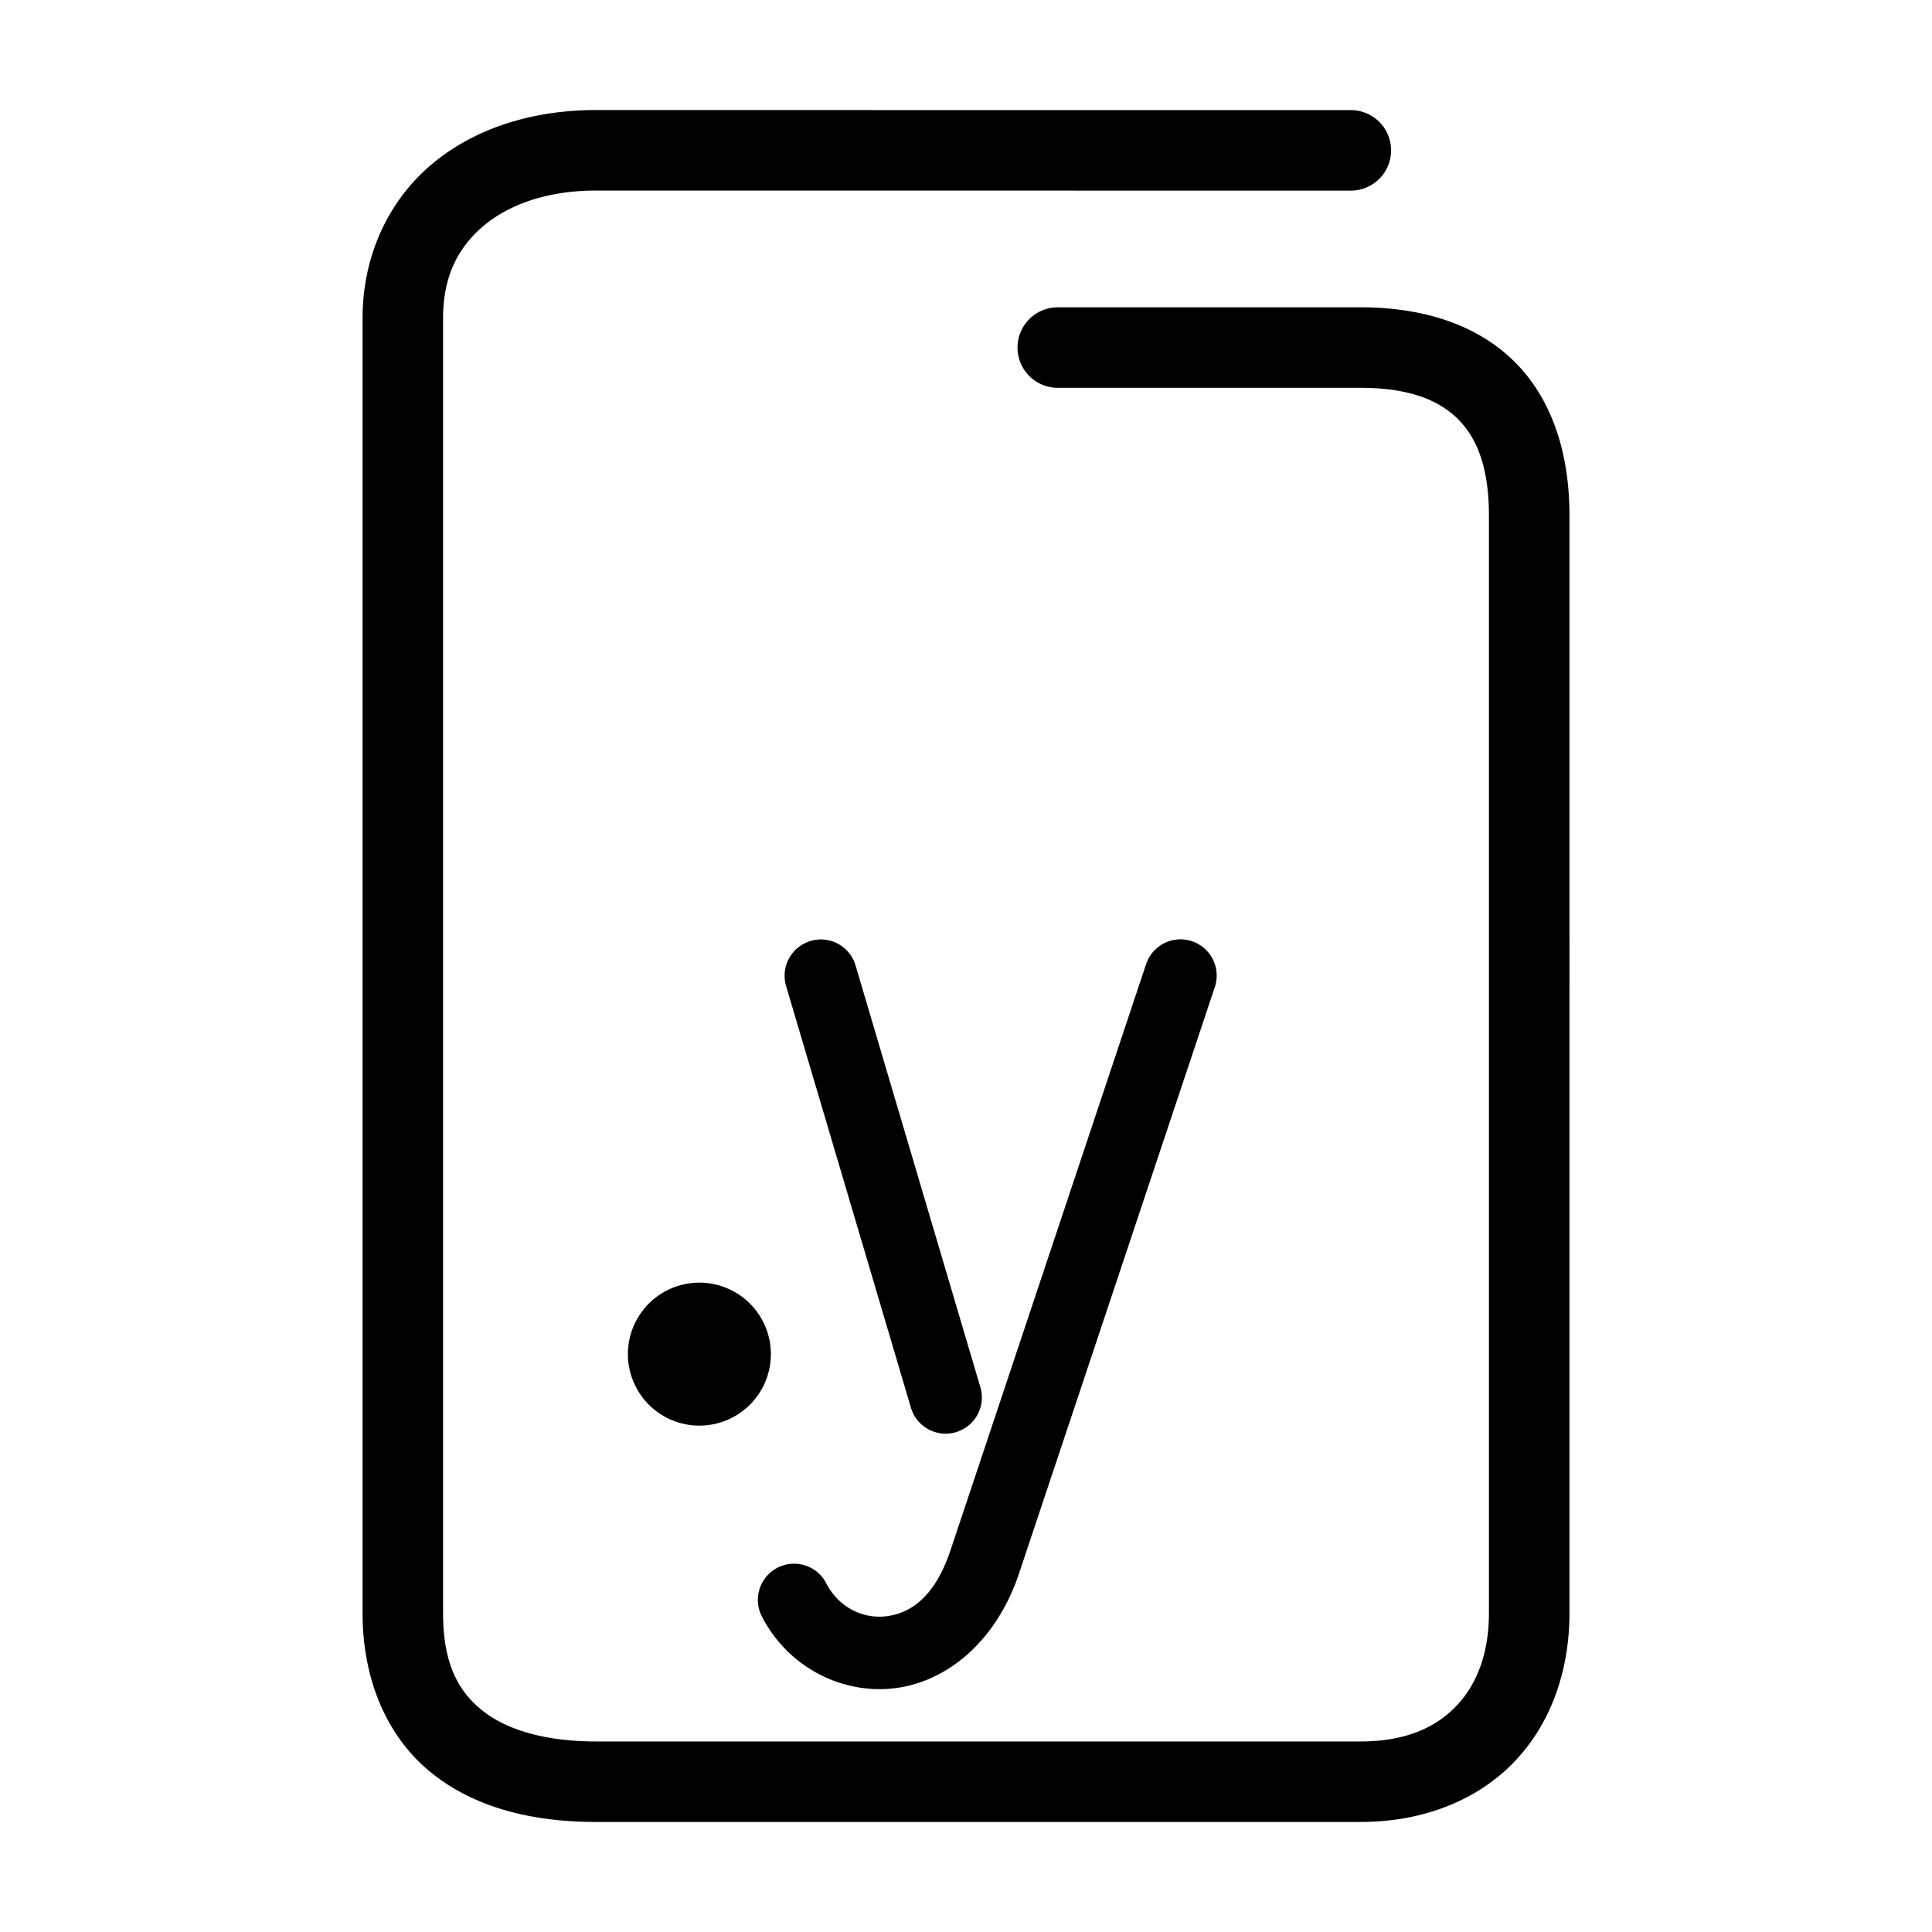 <svg xmlns="http://www.w3.org/2000/svg" width="48" height="48">
	<path d="m 14.809,2.734 c -1.586,0 -3.028,0.455 -4.094,1.357 C 9.649,4.994 9.008,6.357 9.008,7.904 V 40.074 c 0,1.681 0.618,3.088 1.705,3.967 1.087,0.879 2.525,1.225 4.096,1.225 h 18.994 c 1.547,0 2.893,-0.534 3.811,-1.486 0.918,-0.952 1.379,-2.274 1.379,-3.705 V 12.805 c 0,-1.577 -0.451,-2.929 -1.396,-3.848 C 36.65,8.038 35.309,7.635 33.803,7.635 h -7.523 a 1,1 0 0 0 -1,1 1,1 0 0 0 1,1 h 7.523 c 1.162,0 1.917,0.288 2.398,0.756 0.482,0.468 0.791,1.2 0.791,2.414 v 27.27 c 0,1.013 -0.306,1.786 -0.818,2.318 -0.513,0.532 -1.262,0.873 -2.371,0.873 h -18.994 c -1.271,0 -2.235,-0.291 -2.838,-0.779 -0.603,-0.488 -0.963,-1.179 -0.963,-2.412 V 7.904 c 0,-1.027 0.364,-1.748 1,-2.287 0.636,-0.539 1.596,-0.883 2.801,-0.883 l 18.752,0.002 a 1,1 0 0 0 1,-1 1,1 0 0 0 -1,-1 z M 29.301,23.338 a 0.9,0.9 0 0 0 -0.826,0.615 l -4.854,14.545 a 0.9,0.9 0 0 0 -0.002,0.004 c -0.404,1.227 -1.048,1.596 -1.625,1.656 -0.577,0.06 -1.163,-0.235 -1.465,-0.82 a 0.9,0.9 0 0 0 -1.211,-0.389 0.9,0.9 0 0 0 -0.389,1.213 c 0.631,1.224 1.931,1.924 3.25,1.787 1.319,-0.137 2.579,-1.154 3.148,-2.885 l 4.855,-14.541 a 0.9,0.9 0 0 0 -0.57,-1.139 0.9,0.9 0 0 0 -0.312,-0.047 z m -8.951,0.004 a 0.9,0.9 0 0 0 -0.213,0.037 0.9,0.9 0 0 0 -0.607,1.117 l 3.102,10.479 A 0.9,0.9 0 0 0 23.75,35.582 0.9,0.9 0 0 0 24.357,34.465 L 21.256,23.986 a 0.9,0.9 0 0 0 -0.906,-0.645 z m -2.973,8.525 a 1.776,1.776 0 0 0 -1.777,1.775 1.776,1.776 0 0 0 1.777,1.777 1.776,1.776 0 0 0 1.775,-1.777 1.776,1.776 0 0 0 -1.775,-1.775 z" fill="#000000"/>
</svg>

